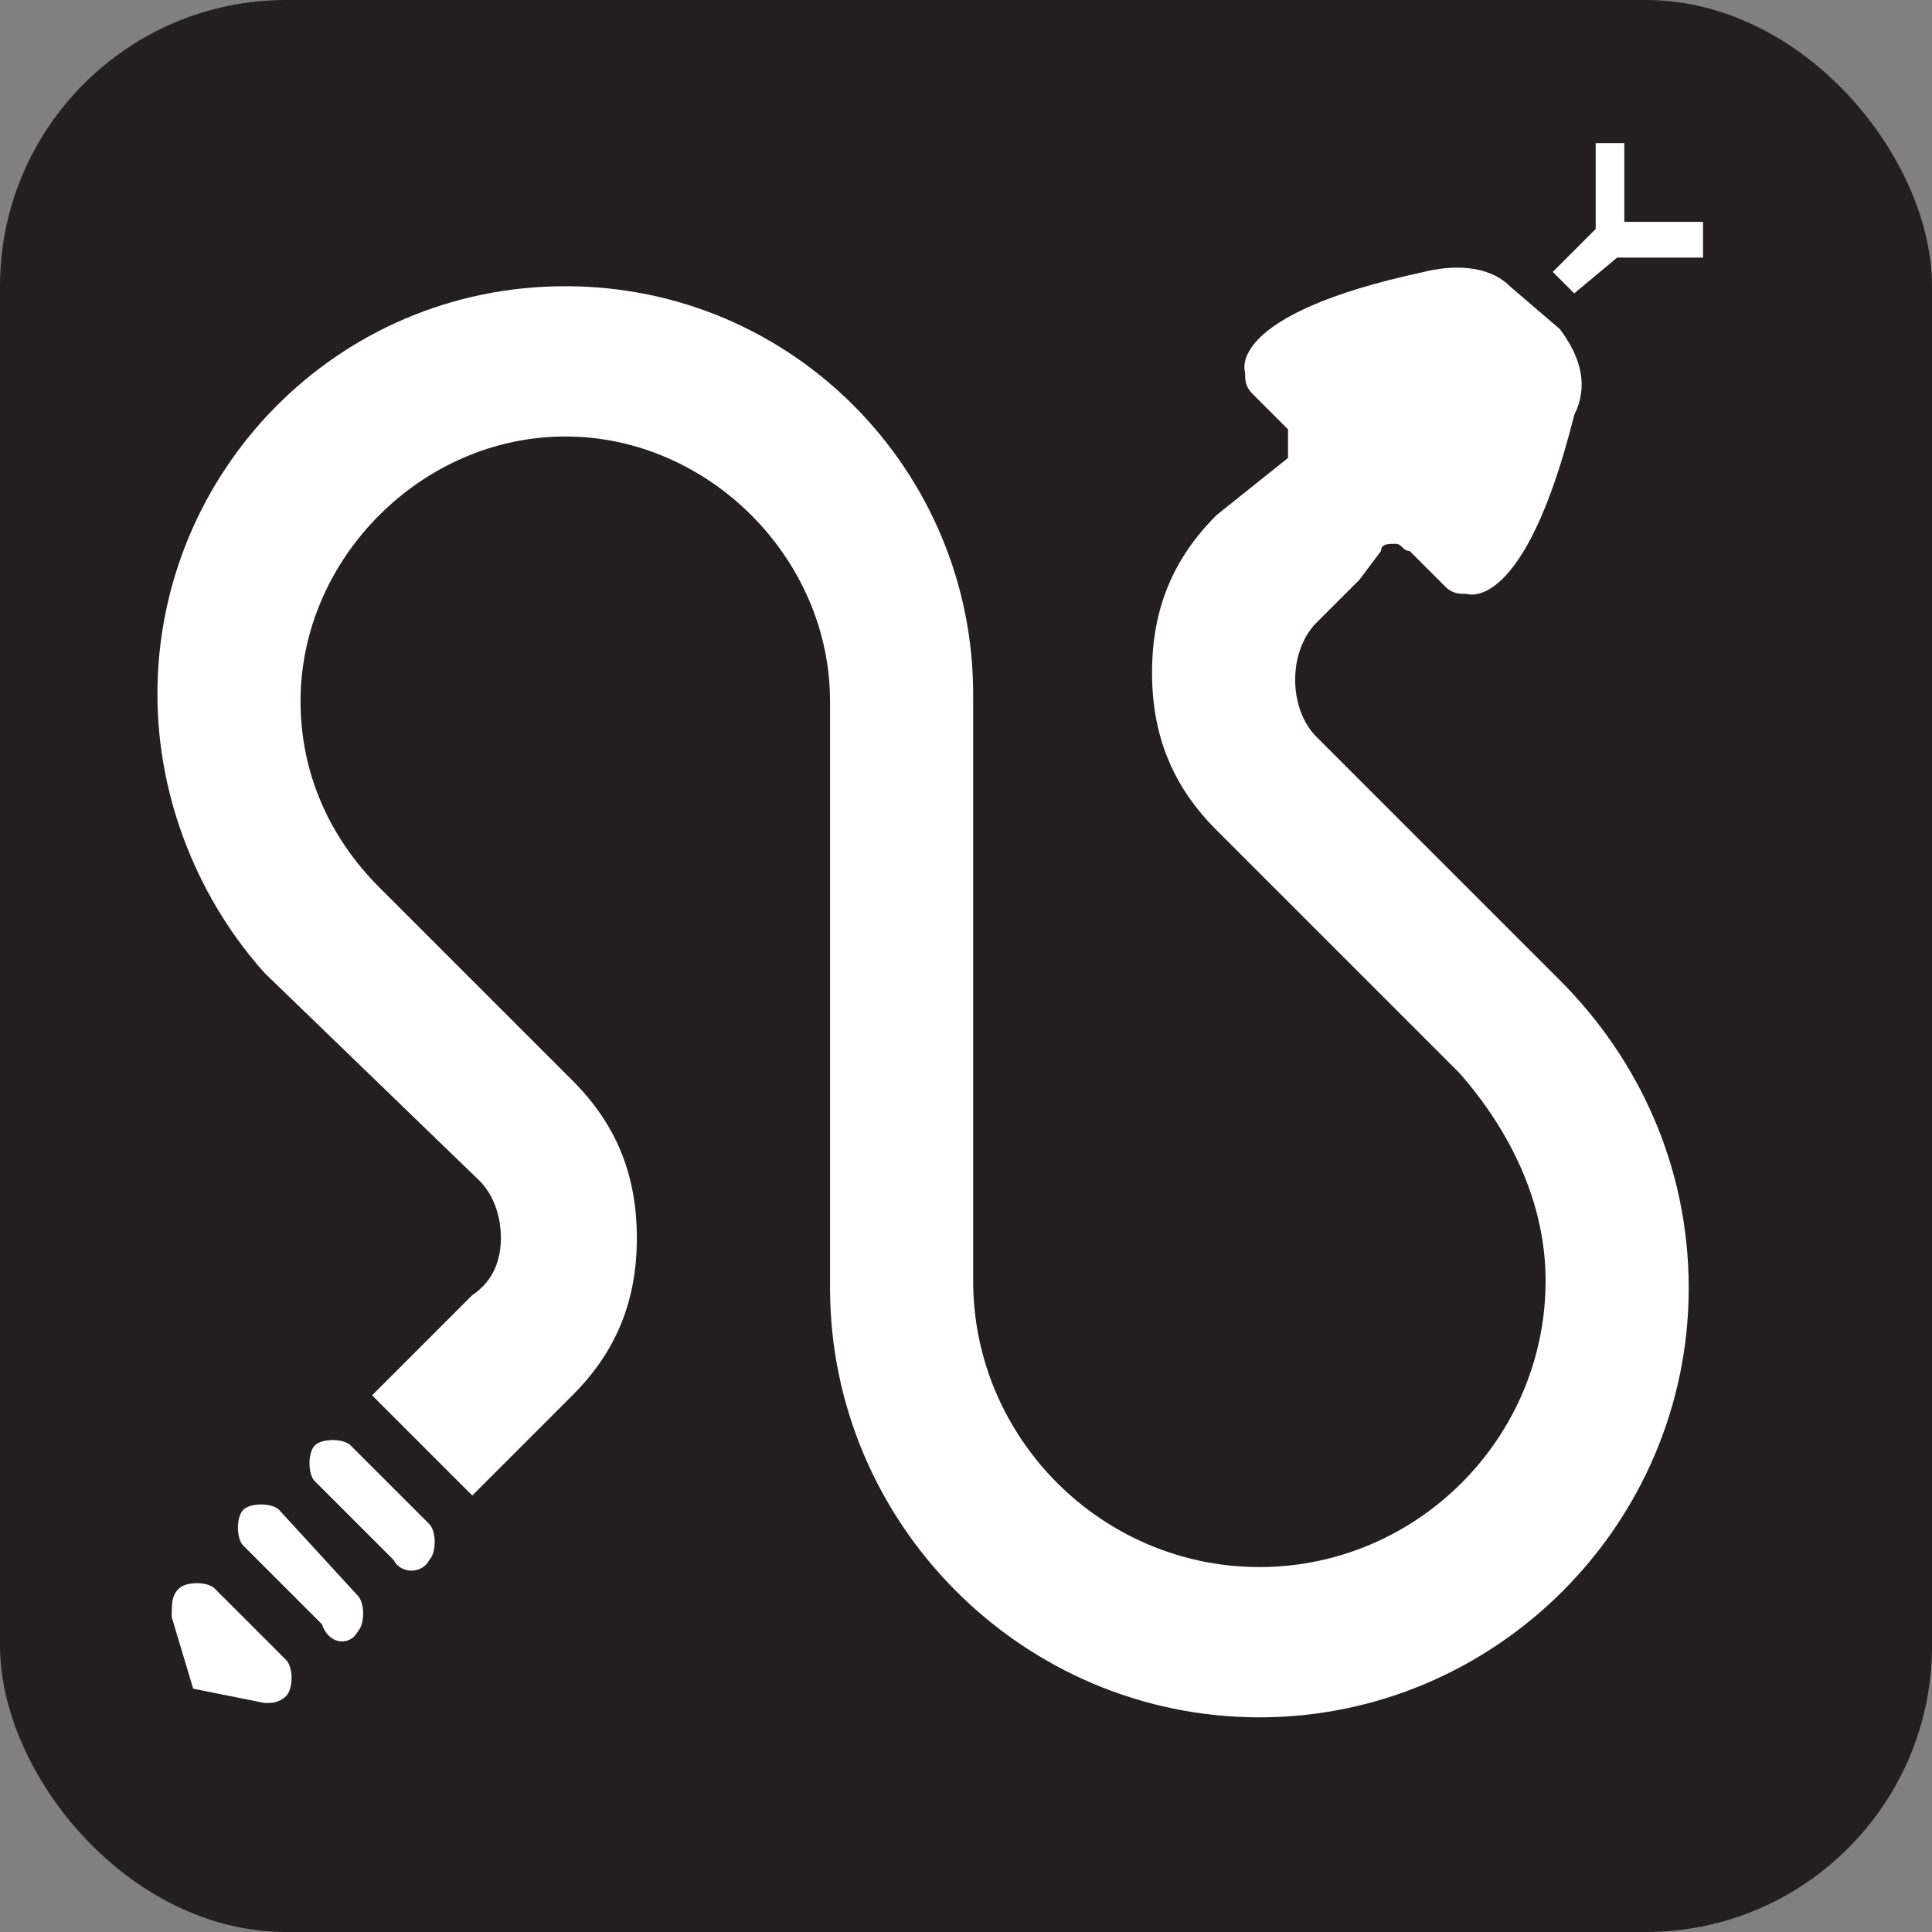 <svg xmlns="http://www.w3.org/2000/svg" viewBox="0 0 27 27" height="27" width="27"><rect x="0" y="0" width="27" height="27" fill="#808080" stroke="none"/><title>rattlesnakes-white-22.svg</title><rect fill="none" x="0" y="0" width="27" height="27"></rect><rect x="0" y="0" width="27" height="27" rx="4" ry="4" fill="#231f20"></rect><path fill="#ffffff" transform="translate(2 2)" d="M20.6,1.6h1.2V1.1h-1.1V0h-0.4v1.2l-0.6,0.6L20,2.1L20.6,1.6z"></path><path fill="#ffffff" transform="translate(2 2)" d="M2.9,18.2c-0.1-0.1-0.4-0.1-0.5,0l0,0c-0.1,0.1-0.1,0.4,0,0.5l1.1,1.1C3.6,20,3.9,20,4,19.8l0,0
	c0.1-0.1,0.1-0.4,0-0.5L2.9,18.2z"></path><path fill="#ffffff" transform="translate(2 2)" d="M1.9,19.1c-0.1-0.1-0.4-0.1-0.5,0l0,0c-0.1,0.1-0.1,0.4,0,0.5l1.1,1.1C2.6,21,2.9,21,3,20.8l0,0
	c0.1-0.1,0.1-0.4,0-0.5L1.9,19.1z"></path><path fill="#ffffff" transform="translate(2 2)" d="M1.7,21.8c0.1,0,0.2,0,0.3-0.1l0,0c0.1-0.1,0.1-0.4,0-0.5l-1-1c-0.1-0.1-0.4-0.1-0.5,0l0,0
	c-0.1,0.1-0.1,0.2-0.1,0.4l0.3,1L1.7,21.8z"></path><path fill="#ffffff" transform="translate(2 2)" d="M17,6.1l-0.6,0.6c-0.2,0.2-0.3,0.5-0.3,0.8s0.1,0.6,0.3,0.8l3.4,3.4c1.1,1.1,1.8,2.6,1.8,4.3
	c0,3.3-2.7,6-6,6s-6-2.7-6-6V7.8c0-2-1.7-3.7-3.7-3.7S2.2,5.8,2.2,7.8c0,1,0.4,1.9,1.1,2.6L6,13.1c0.6,0.6,0.9,1.3,0.9,2.2
	c0,0.9-0.3,1.6-0.9,2.2l-1.4,1.4l-1.4-1.4l1.4-1.4C4.9,15.9,5,15.6,5,15.3s-0.1-0.6-0.3-0.8l-3-2.9c-0.9-1-1.5-2.4-1.5-3.9
	C0.2,4.6,2.7,2,5.9,2s5.7,2.6,5.7,5.7v8.2c0,2.2,1.8,4,4,4s4-1.8,4-4c0-1.1-0.5-2.1-1.2-2.9L15,9.6c-0.6-0.6-0.9-1.3-0.9-2.2
	s0.3-1.6,0.9-2.2l1-0.8c0,0,0-0.1,0-0.2s0-0.1,0-0.2l-0.5-0.5c-0.1-0.1-0.1-0.2-0.1-0.3c0,0-0.3-0.8,2.5-1.4
	c0.4-0.1,0.9-0.1,1.2,0.2l0.7,0.6C20.1,3,20.2,3.4,20,3.8c-0.7,2.8-1.5,2.5-1.5,2.5c-0.1,0-0.2,0-0.3-0.1l-0.5-0.5
	c-0.1,0-0.1-0.1-0.2-0.1s-0.2,0-0.2,0.1L17,6.1"></path></svg>